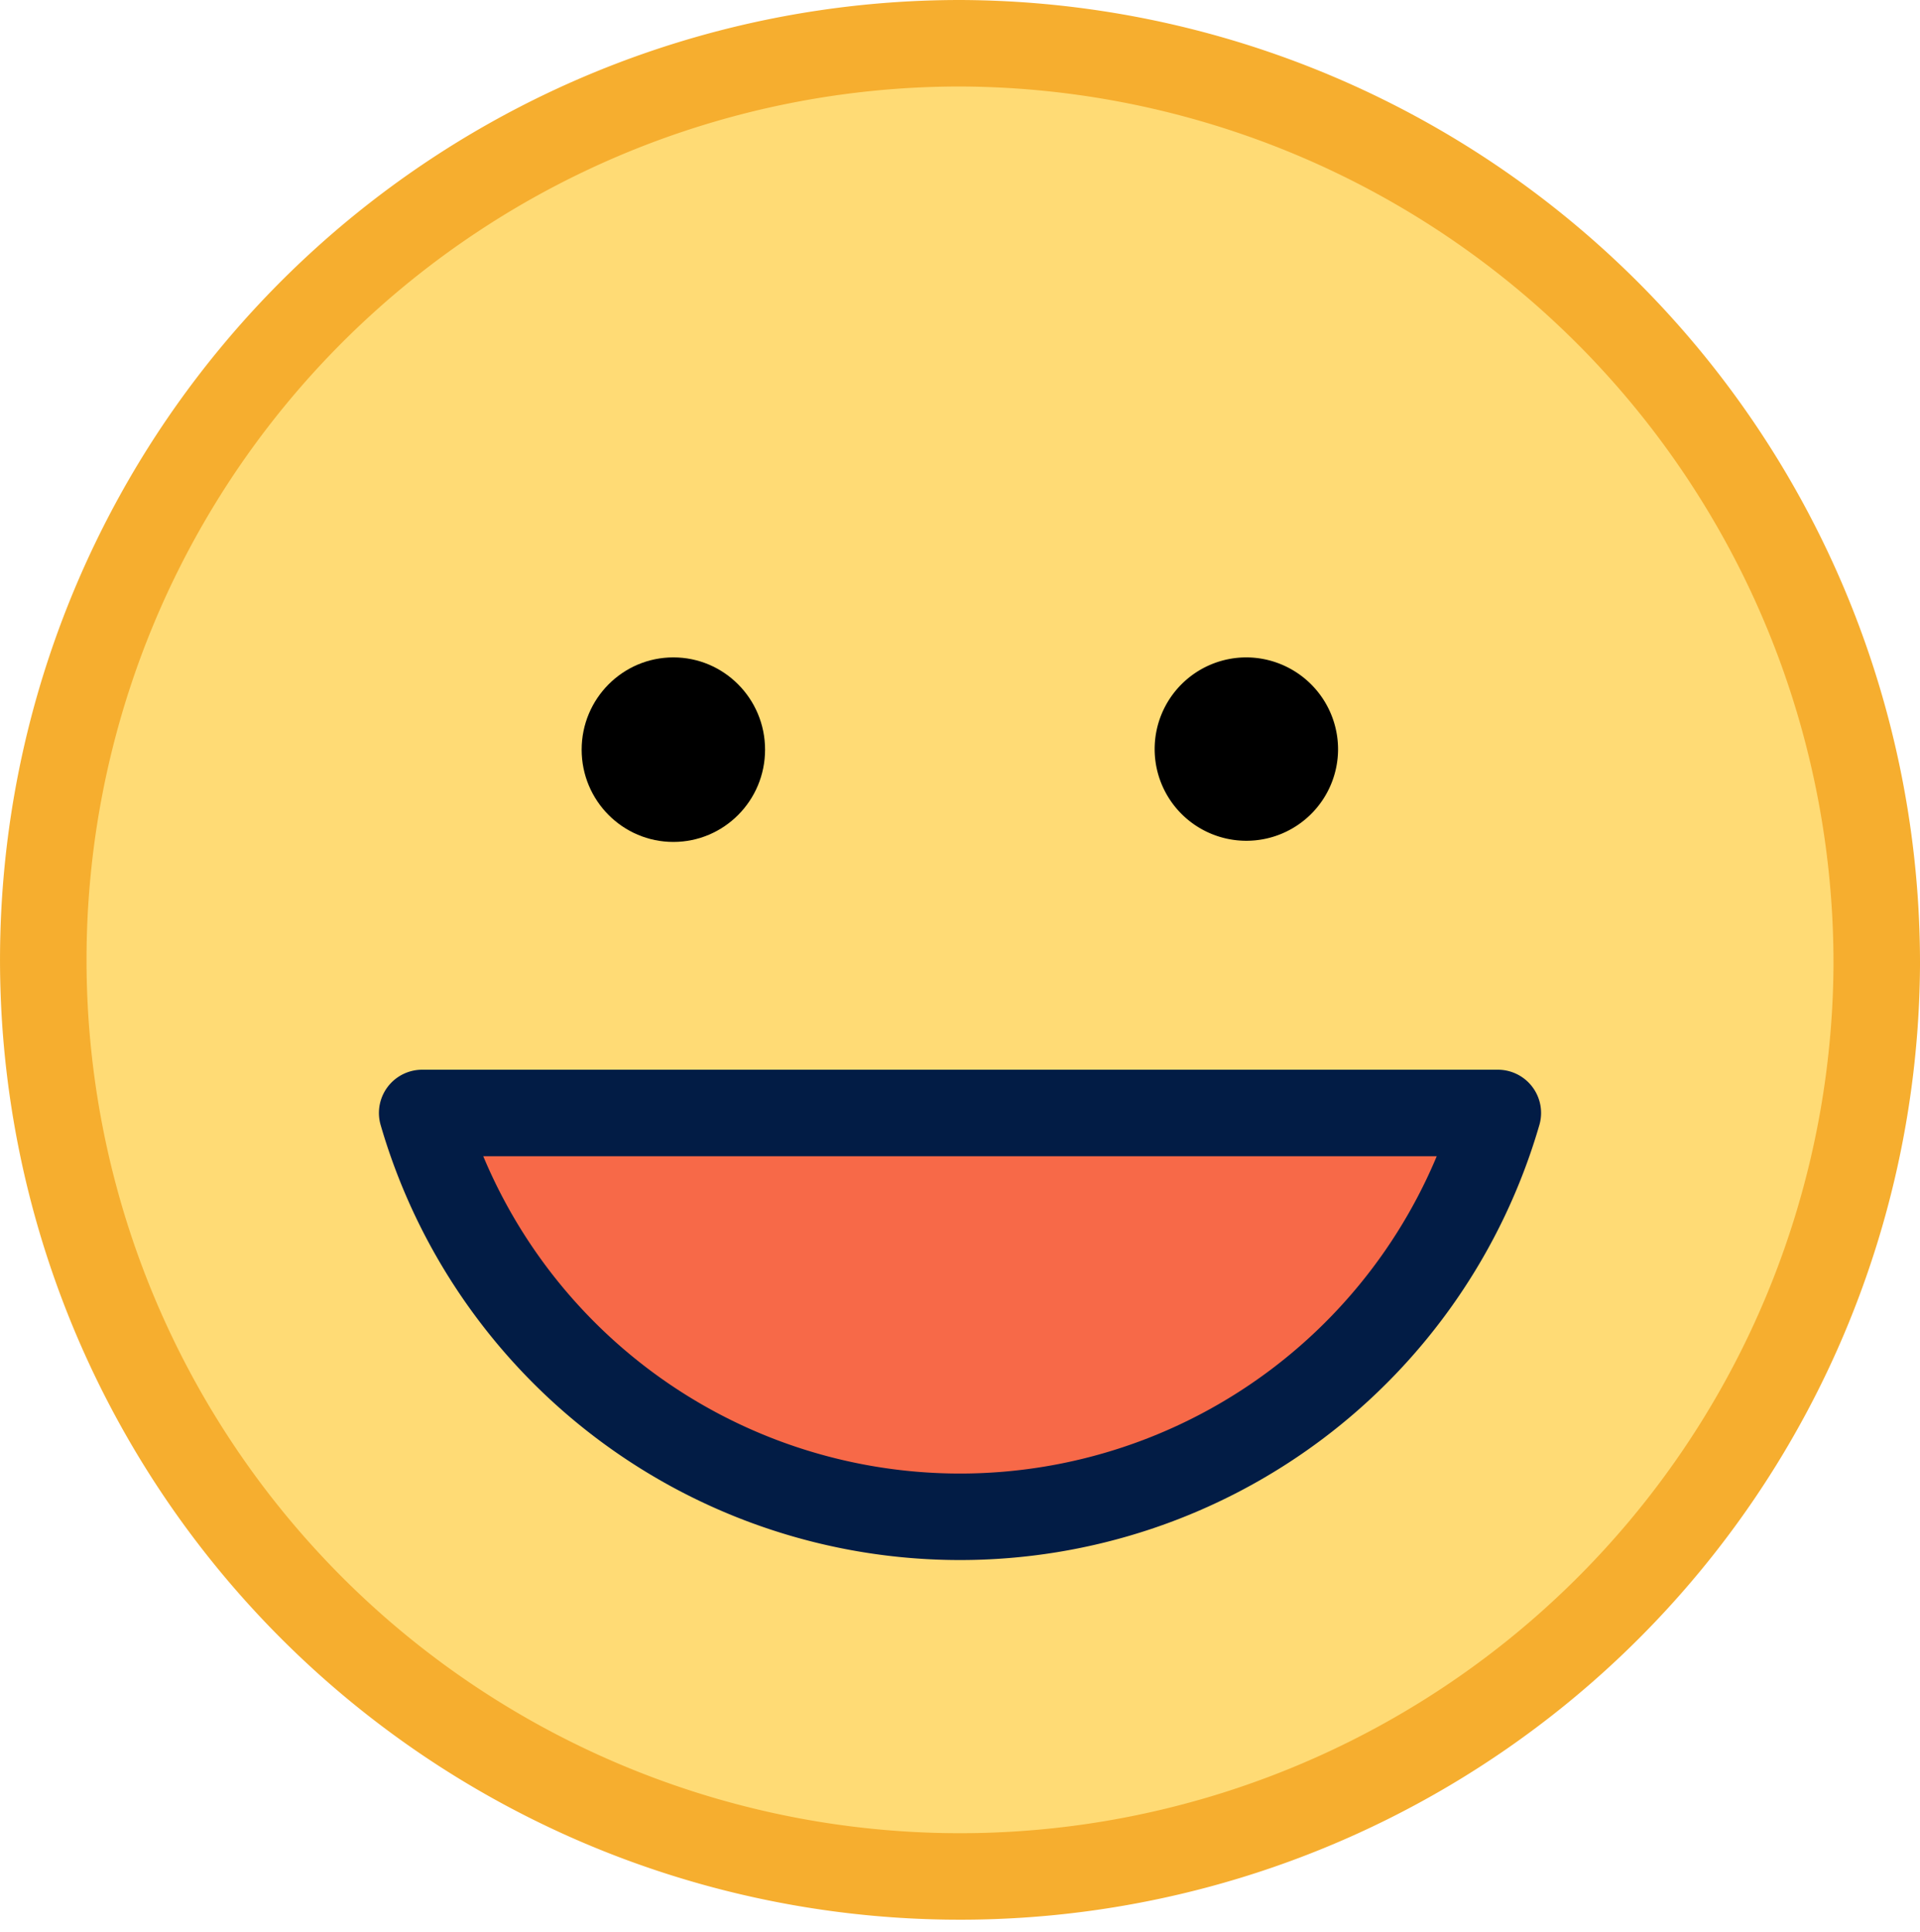 <svg xmlns="http://www.w3.org/2000/svg" viewBox="0 0 66.58 67"><defs><style>.cls-1{fill:#ffdb75;stroke:#f6ae2f;stroke-miterlimit:10;}.cls-1,.cls-2{stroke-width:3px;}.cls-1,.cls-3{fill-rule:evenodd;}.cls-2{fill:#f76948;stroke:#021c45;stroke-linecap:round;stroke-linejoin:round;}</style></defs><title>smile5selected</title><g id="Layer_2" data-name="Layer 2"><g id="objects"><path class="cls-1" d="M65.08,33.5a31.79,31.79,0,1,1-31.79-32A31.9,31.9,0,0,1,65.08,33.5Z"/><path class="cls-2" d="M14.64,38.6a19.42,19.42,0,0,0,37.3,0Z"/><ellipse cx="23.35" cy="26" rx="3.18" ry="3.2"/><path class="cls-3" d="M46.4,26a3.18,3.18,0,1,1-3.18-3.2A3.19,3.19,0,0,1,46.4,26Z"/></g></g></svg>